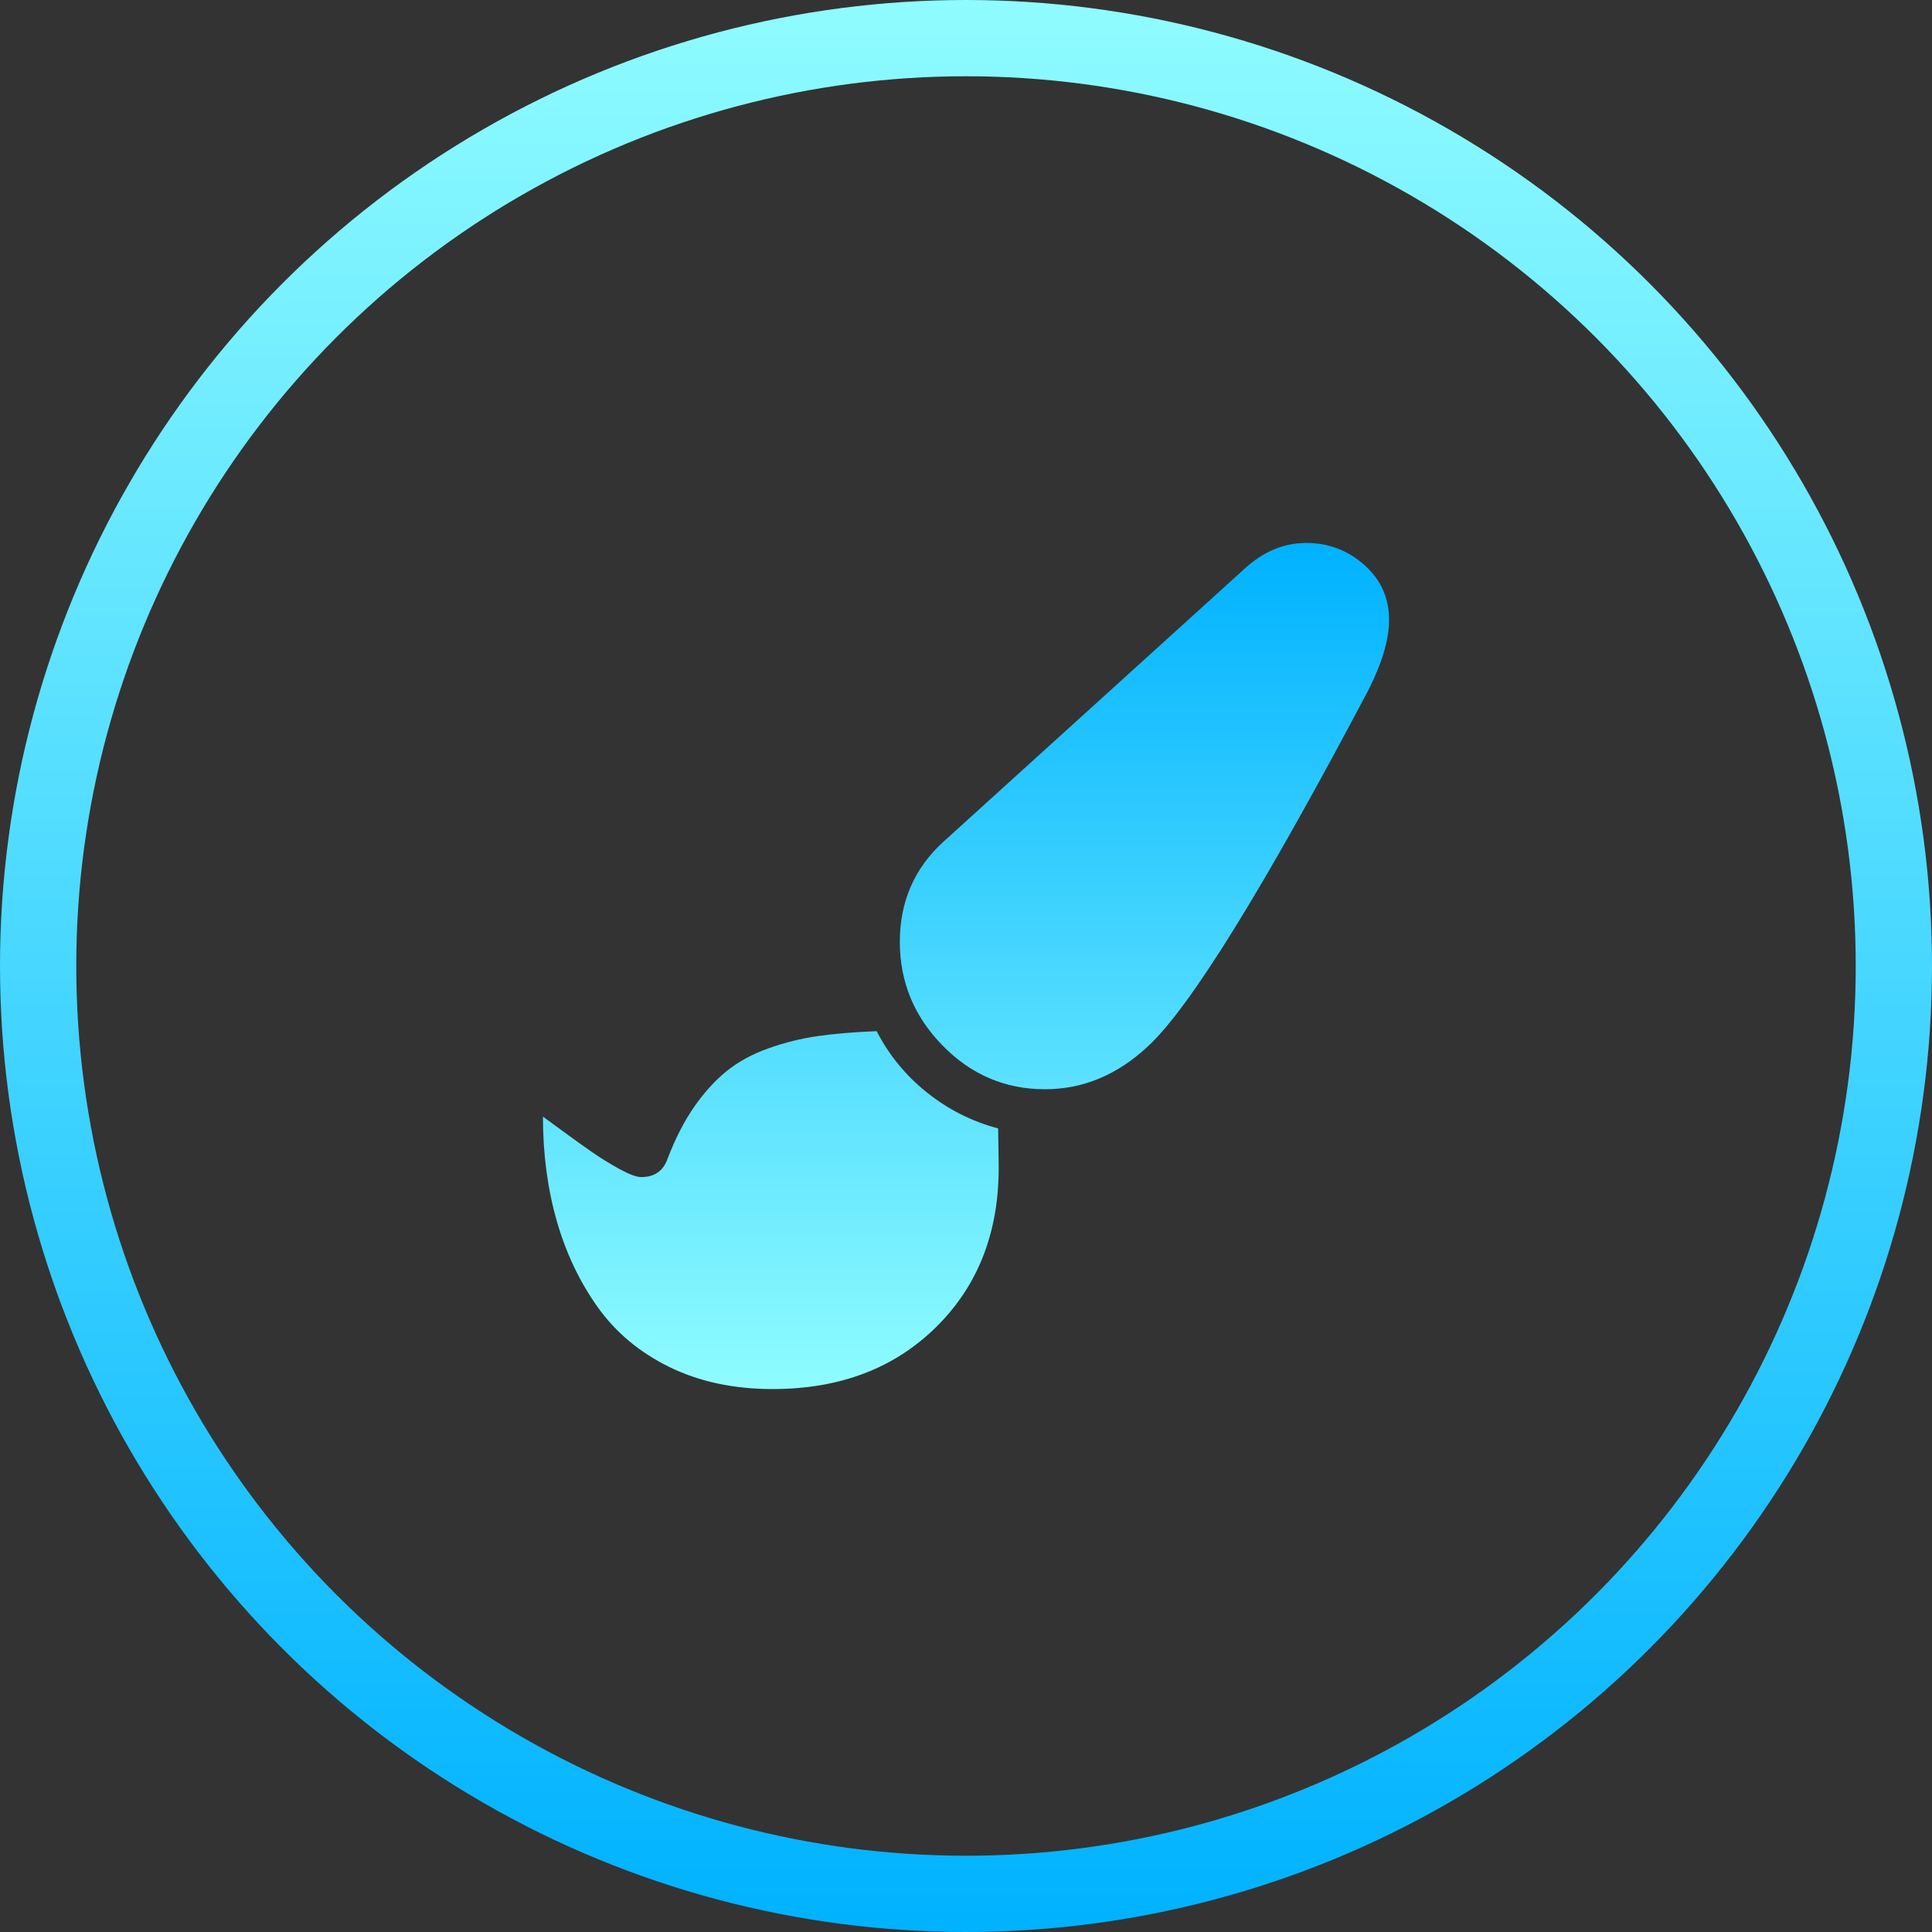 <svg width="76" height="76" viewBox="0 0 76 76" fill="none" xmlns="http://www.w3.org/2000/svg">
<rect x="0" y="0" width="76" height="76" fill="#333333" stroke="none"/>
<circle cx="38" cy="38" r="36.5" stroke="url(#paint0_linear_31_309)" stroke-width="3"/>
<path d="M51.388 21.358C52.256 21.358 53.015 21.646 53.666 22.221C54.317 22.797 54.642 23.518 54.642 24.385C54.642 25.165 54.363 26.1 53.806 27.19C49.69 34.979 46.808 39.635 45.159 41.158C43.956 42.284 42.605 42.848 41.105 42.848C39.543 42.848 38.201 42.275 37.08 41.13C35.958 39.984 35.397 38.625 35.397 37.053C35.397 35.468 35.967 34.155 37.108 33.115L48.971 22.361C49.702 21.692 50.508 21.358 51.388 21.358ZM34.486 40.563C34.969 41.504 35.629 42.309 36.466 42.978C37.303 43.647 38.236 44.117 39.264 44.389L39.284 45.708C39.334 48.346 38.531 50.494 36.876 52.153C35.22 53.813 33.06 54.642 30.395 54.642C28.87 54.642 27.519 54.354 26.341 53.779C25.163 53.203 24.218 52.413 23.505 51.41C22.793 50.407 22.256 49.274 21.897 48.011C21.537 46.748 21.358 45.386 21.358 43.925C21.445 43.987 21.699 44.173 22.12 44.482C22.541 44.792 22.926 45.067 23.273 45.309C23.62 45.55 23.986 45.776 24.37 45.987C24.754 46.197 25.039 46.303 25.225 46.303C25.734 46.303 26.075 46.074 26.248 45.615C26.558 44.798 26.914 44.102 27.317 43.526C27.72 42.95 28.151 42.479 28.61 42.114C29.068 41.749 29.614 41.455 30.246 41.232C30.878 41.009 31.517 40.851 32.161 40.758C32.806 40.665 33.581 40.6 34.486 40.563Z" fill="url(#paint1_linear_31_309)"/>
<defs>
<linearGradient id="paint0_linear_31_309" x1="38" y1="0" x2="38" y2="76" gradientUnits="userSpaceOnUse">
<stop stop-color="#8FFCFF"/>
<stop offset="1" stop-color="#00B2FF"/>
</linearGradient>
<linearGradient id="paint1_linear_31_309" x1="38" y1="21.358" x2="38" y2="54.642" gradientUnits="userSpaceOnUse">
<stop stop-color="#00B2FF"/>
<stop offset="1" stop-color="#8FFCFF"/>
</linearGradient>
</defs>
</svg>

